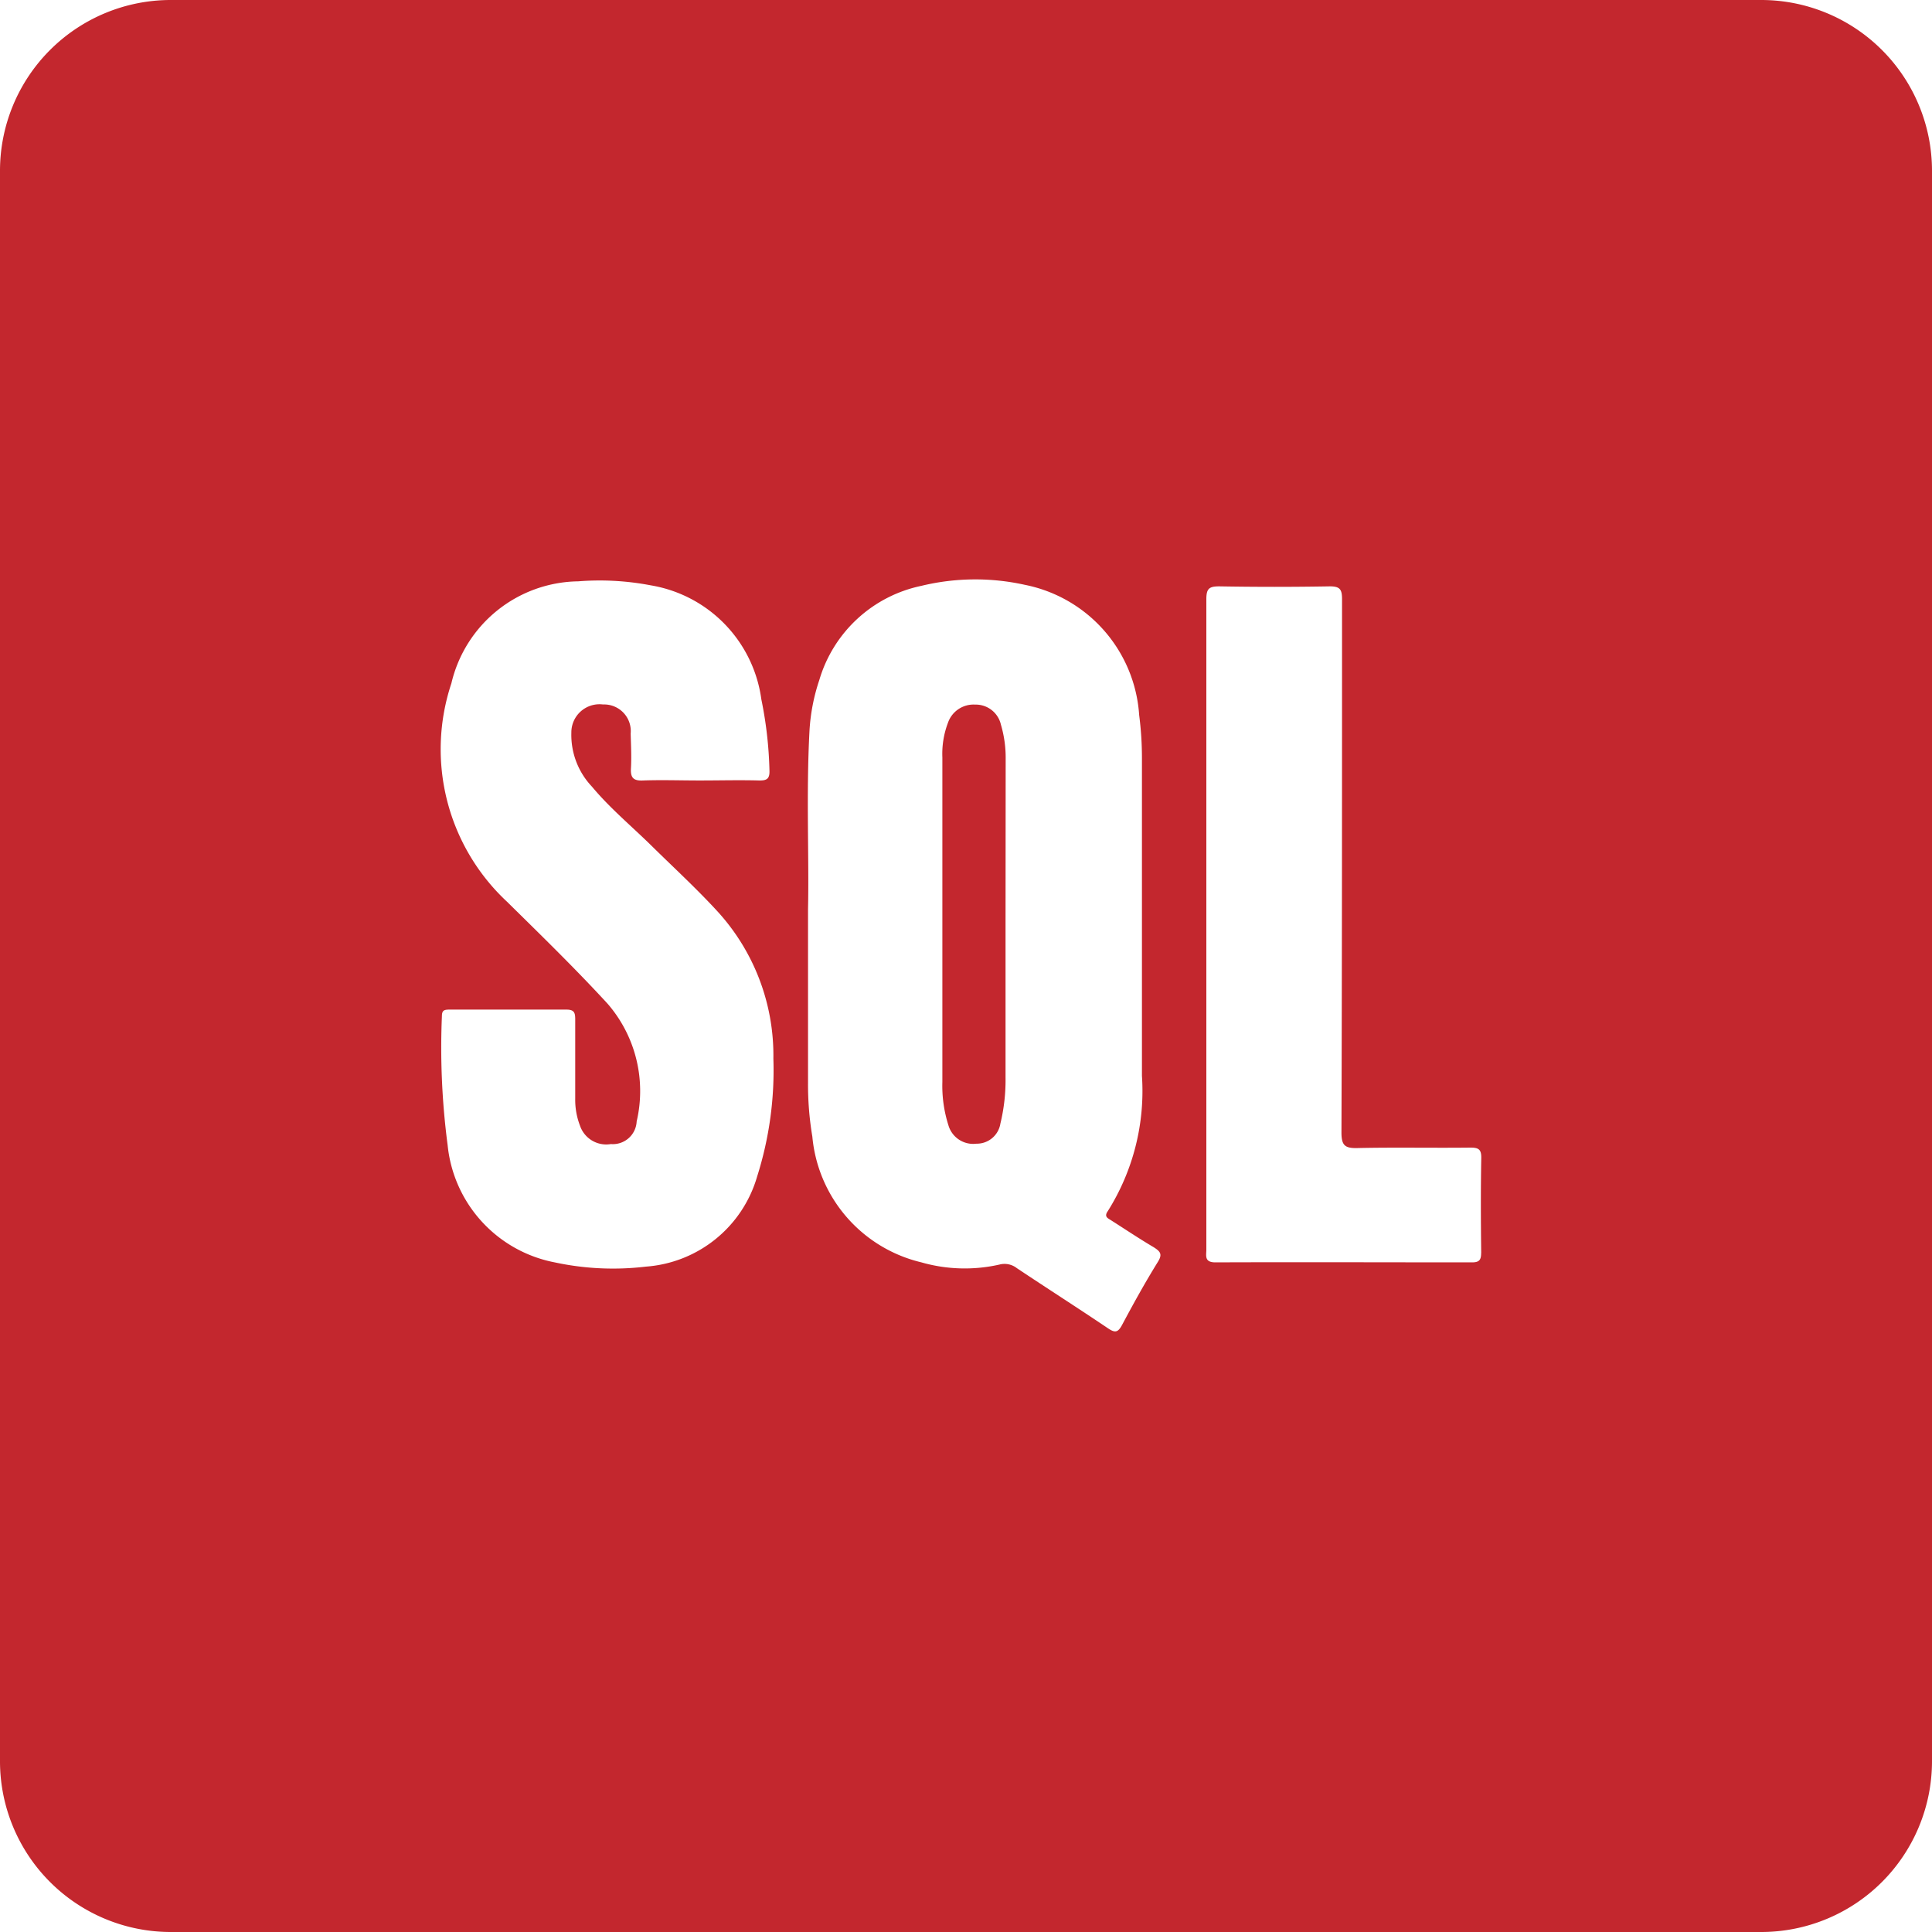 <svg xmlns="http://www.w3.org/2000/svg" width="30" height="30" viewBox="0 0 30 30"><g transform="translate(-533 -364)" style="isolation:isolate"><path d="M548.616,375.791a1.813,1.813,0,0,0-.074-.539.4.4,0,0,0-.4-.311.42.42,0,0,0-.423.285,1.354,1.354,0,0,0-.086.535V380.8a2.019,2.019,0,0,0,.094.673.4.4,0,0,0,.435.286.37.37,0,0,0,.372-.312,2.87,2.87,0,0,0,.08-.716c0-.807,0-1.614,0-2.421Q548.615,377.05,548.616,375.791Z" fill="#c3272e" style="isolation:isolate"/><path d="M560.348,364h-24.7A2.652,2.652,0,0,0,533,366.652v24.7A2.652,2.652,0,0,0,535.652,394h24.7A2.652,2.652,0,0,0,563,391.348v-24.7A2.652,2.652,0,0,0,560.348,364Zm-15.591,18.268a1.945,1.945,0,0,1-1.727,1.4,4.3,4.3,0,0,1-1.417-.066,2.063,2.063,0,0,1-1.662-1.819,11.6,11.6,0,0,1-.089-2.006c0-.093.042-.1.119-.1.6,0,1.211,0,1.816,0,.122,0,.135.052.135.152,0,.41,0,.82,0,1.23a1.114,1.114,0,0,0,.074.42.43.43,0,0,0,.48.286.37.37,0,0,0,.4-.351,2.072,2.072,0,0,0-.451-1.828c-.5-.544-1.034-1.064-1.563-1.585a3.236,3.236,0,0,1-.863-3.39,2.052,2.052,0,0,1,1.968-1.584,4.223,4.223,0,0,1,1.128.062,2.078,2.078,0,0,1,1.717,1.77,6.194,6.194,0,0,1,.126,1.1c.006.135-.04.163-.164.16-.3-.008-.611,0-.917,0s-.587-.01-.879,0c-.162.009-.2-.05-.19-.2.009-.175,0-.352-.005-.527a.414.414,0,0,0-.429-.453.437.437,0,0,0-.492.439,1.166,1.166,0,0,0,.319.836c.28.336.618.616.928.921.334.329.679.646,1,.993a3.315,3.315,0,0,1,.89,2.31A5.454,5.454,0,0,1,544.757,382.268Zm6.224,1.324c-.2.322-.381.651-.559.984-.062.115-.108.123-.214.052-.469-.316-.946-.621-1.417-.935a.31.31,0,0,0-.271-.057,2.444,2.444,0,0,1-1.216-.035,2.214,2.214,0,0,1-1.69-1.952,4.873,4.873,0,0,1-.067-.836c0-.833,0-1.666,0-2.7.018-.792-.03-1.781.023-2.77a3,3,0,0,1,.152-.783,2.1,2.1,0,0,1,1.585-1.463,3.555,3.555,0,0,1,1.606-.016,2.211,2.211,0,0,1,1.776,2.023,5.188,5.188,0,0,1,.043.682q0,2.46,0,4.92a3.5,3.5,0,0,1-.53,2.1c-.062.088,0,.11.053.144.22.14.436.285.66.417C551.016,383.432,551.054,383.473,550.981,383.592Zm5.018-.136c0,.109-.03.146-.142.146-1.328,0-2.656-.005-3.984,0-.177,0-.141-.107-.141-.2q0-2.529,0-5.058c0-1.68,0-3.36,0-5.039,0-.165.043-.2.2-.2q.859.015,1.718,0c.159,0,.189.05.189.2,0,2.76,0,5.52-.009,8.281,0,.2.054.246.248.241.585-.013,1.171,0,1.757-.007.126,0,.168.03.166.161C555.992,382.467,555.994,382.961,556,383.456Z" fill="#c3272e" style="isolation:isolate"/></g></svg>